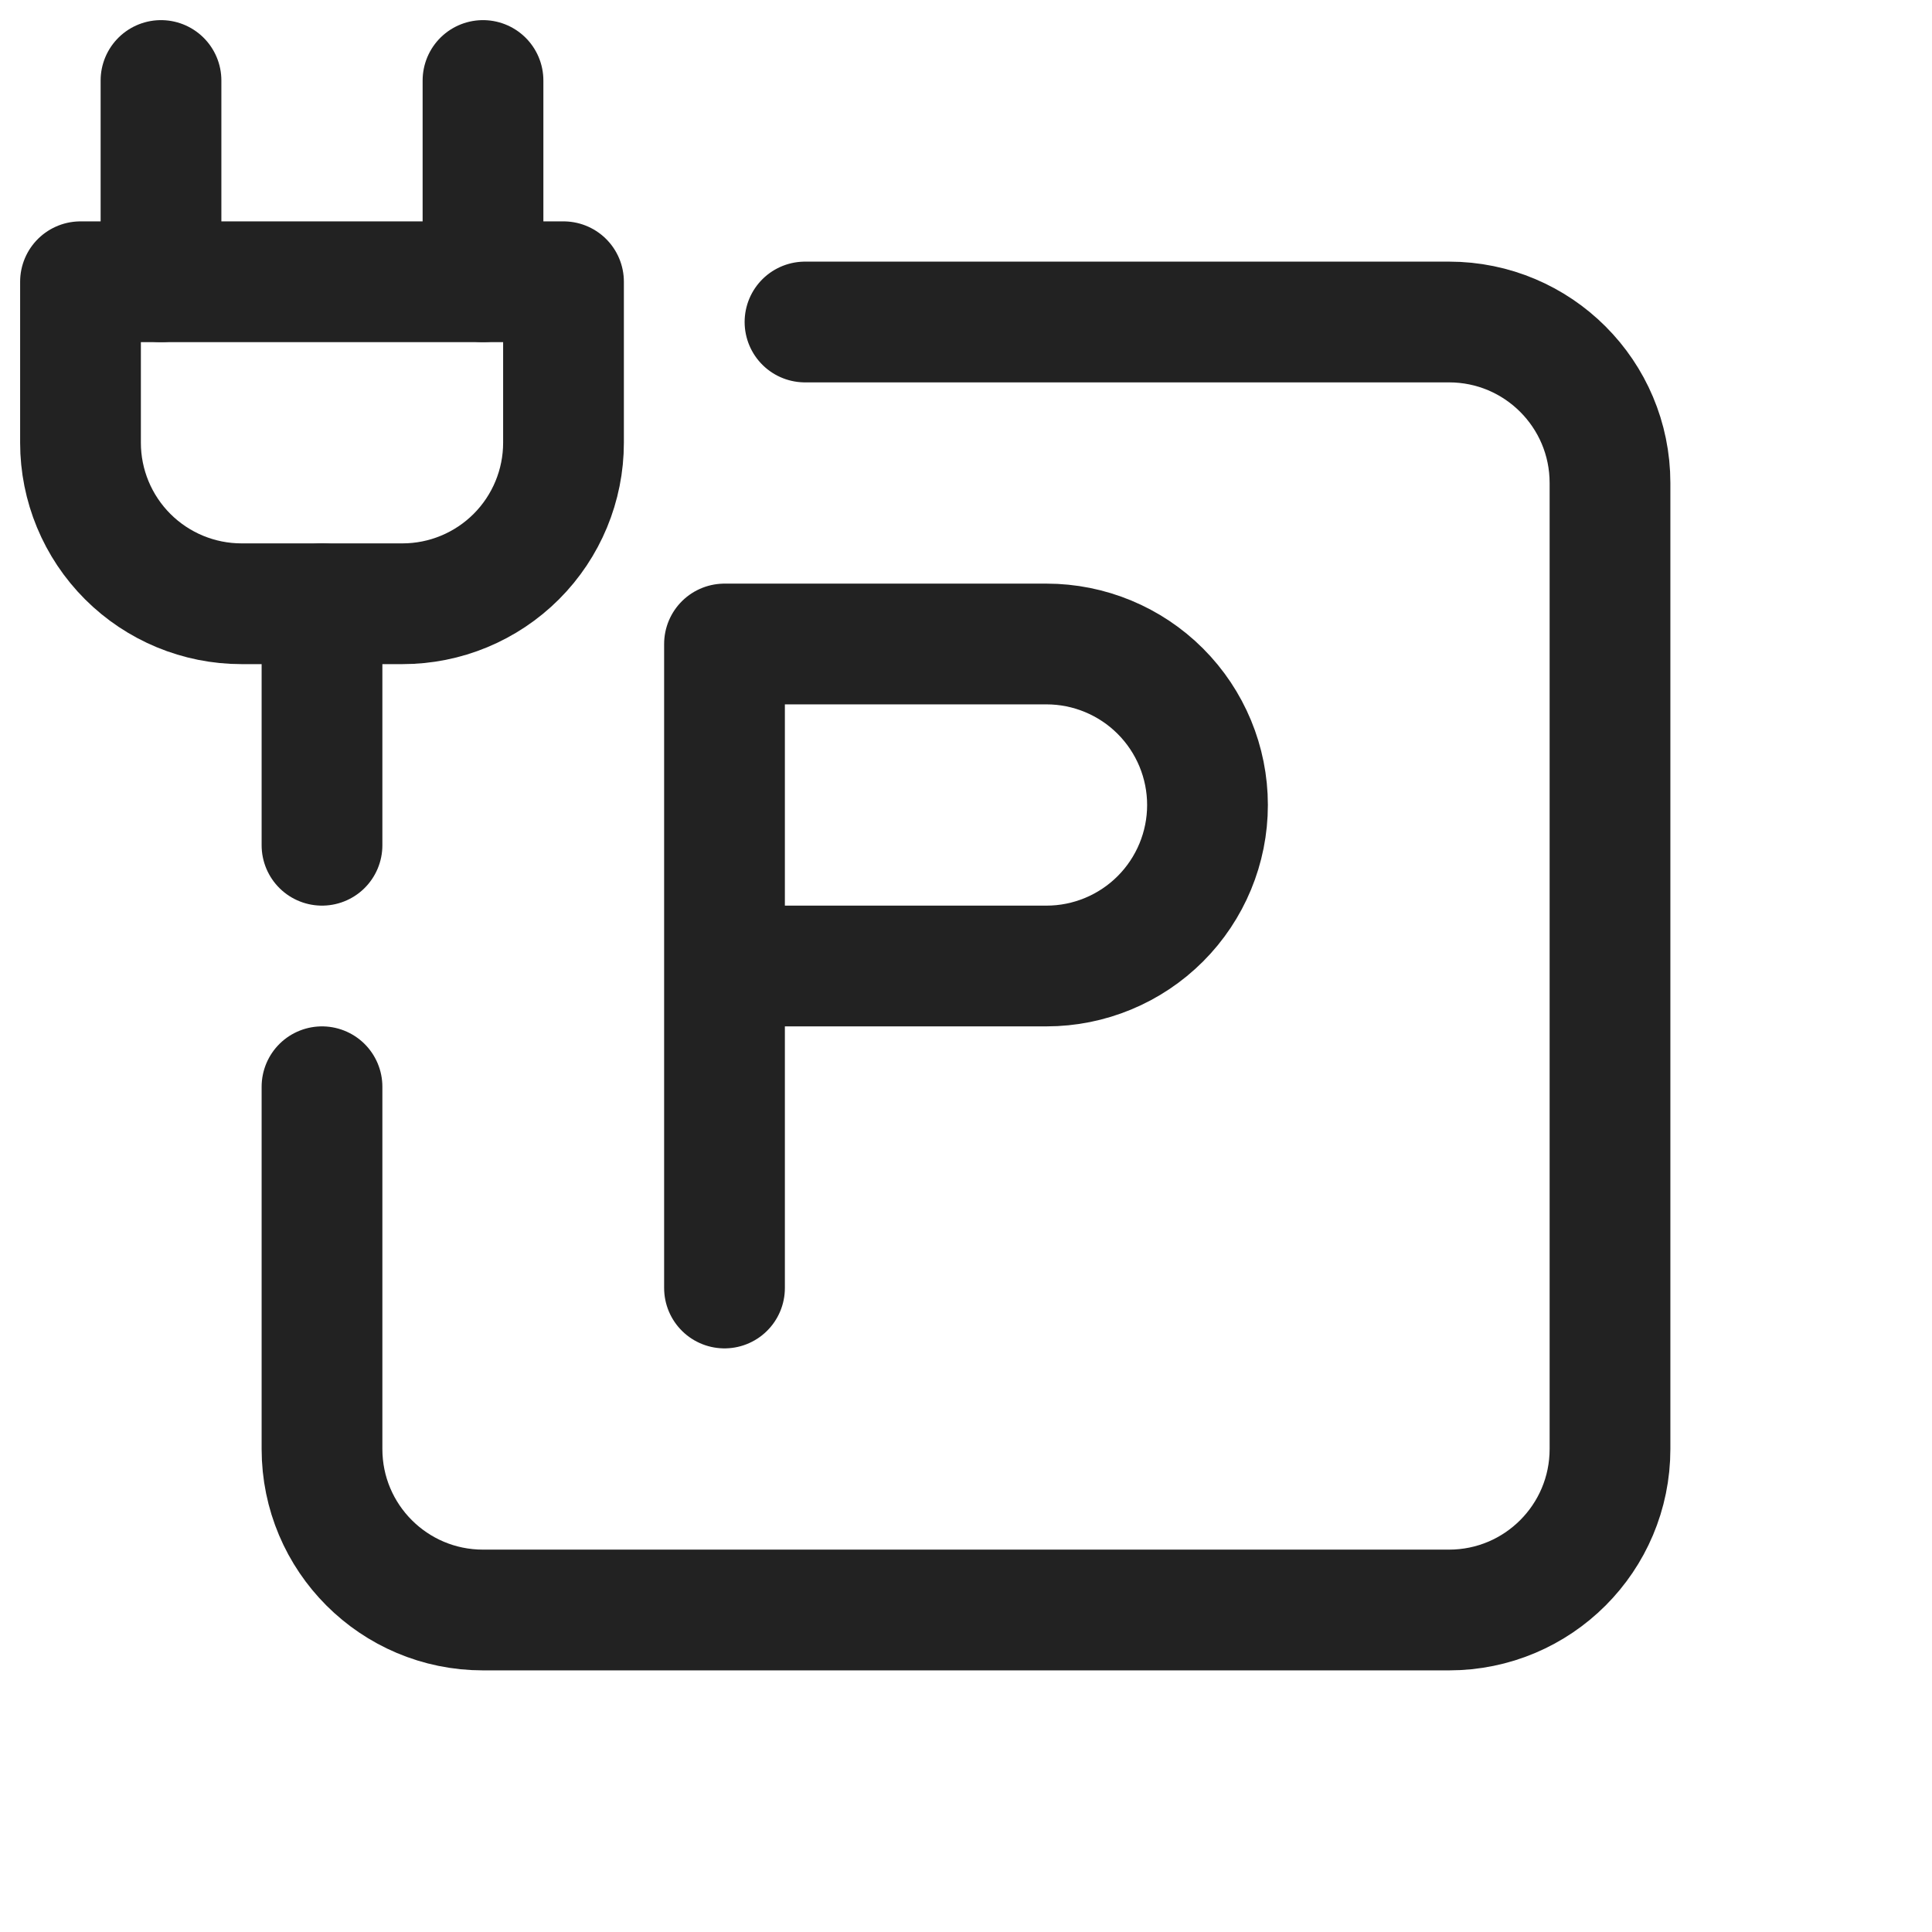 <svg width="24" height="24" viewBox="0 0 24 24" fill="none" xmlns="http://www.w3.org/2000/svg">
<path d="M4 13.5V18C4 19.105 4.895 20 6 20H18C19.105 20 20 19.105 20 18V6C20 4.895 19.105 4 18 4H10" stroke="#222222" stroke-width="1.5" stroke-linecap="round" stroke-linejoin="round"/>
<path d="M9 16V8H13C13.53 8 14.039 8.211 14.414 8.586C14.789 8.961 15 9.47 15 10C15 10.53 14.789 11.039 14.414 11.414C14.039 11.789 13.53 12 13 12H9" stroke="#222222" stroke-width="1.5" stroke-linecap="round" stroke-linejoin="round"/>
<path d="M1 3.5H7V5.5C7 6.03 6.789 6.539 6.414 6.914C6.039 7.289 5.53 7.5 5 7.5H3C2.47 7.5 1.961 7.289 1.586 6.914C1.211 6.539 1 6.03 1 5.5V3.5Z" stroke="#222222" stroke-width="1.5" stroke-linecap="round" stroke-linejoin="round"/>
<path d="M4 10.5V7.5" stroke="#222222" stroke-width="1.5" stroke-linecap="round" stroke-linejoin="round"/>
<path d="M2 3.5V1" stroke="#222222" stroke-width="1.5" stroke-linecap="round" stroke-linejoin="round"/>
<path d="M6 3.5V1" stroke="#222222" stroke-width="1.5" stroke-linecap="round" stroke-linejoin="round"/>
</svg>
